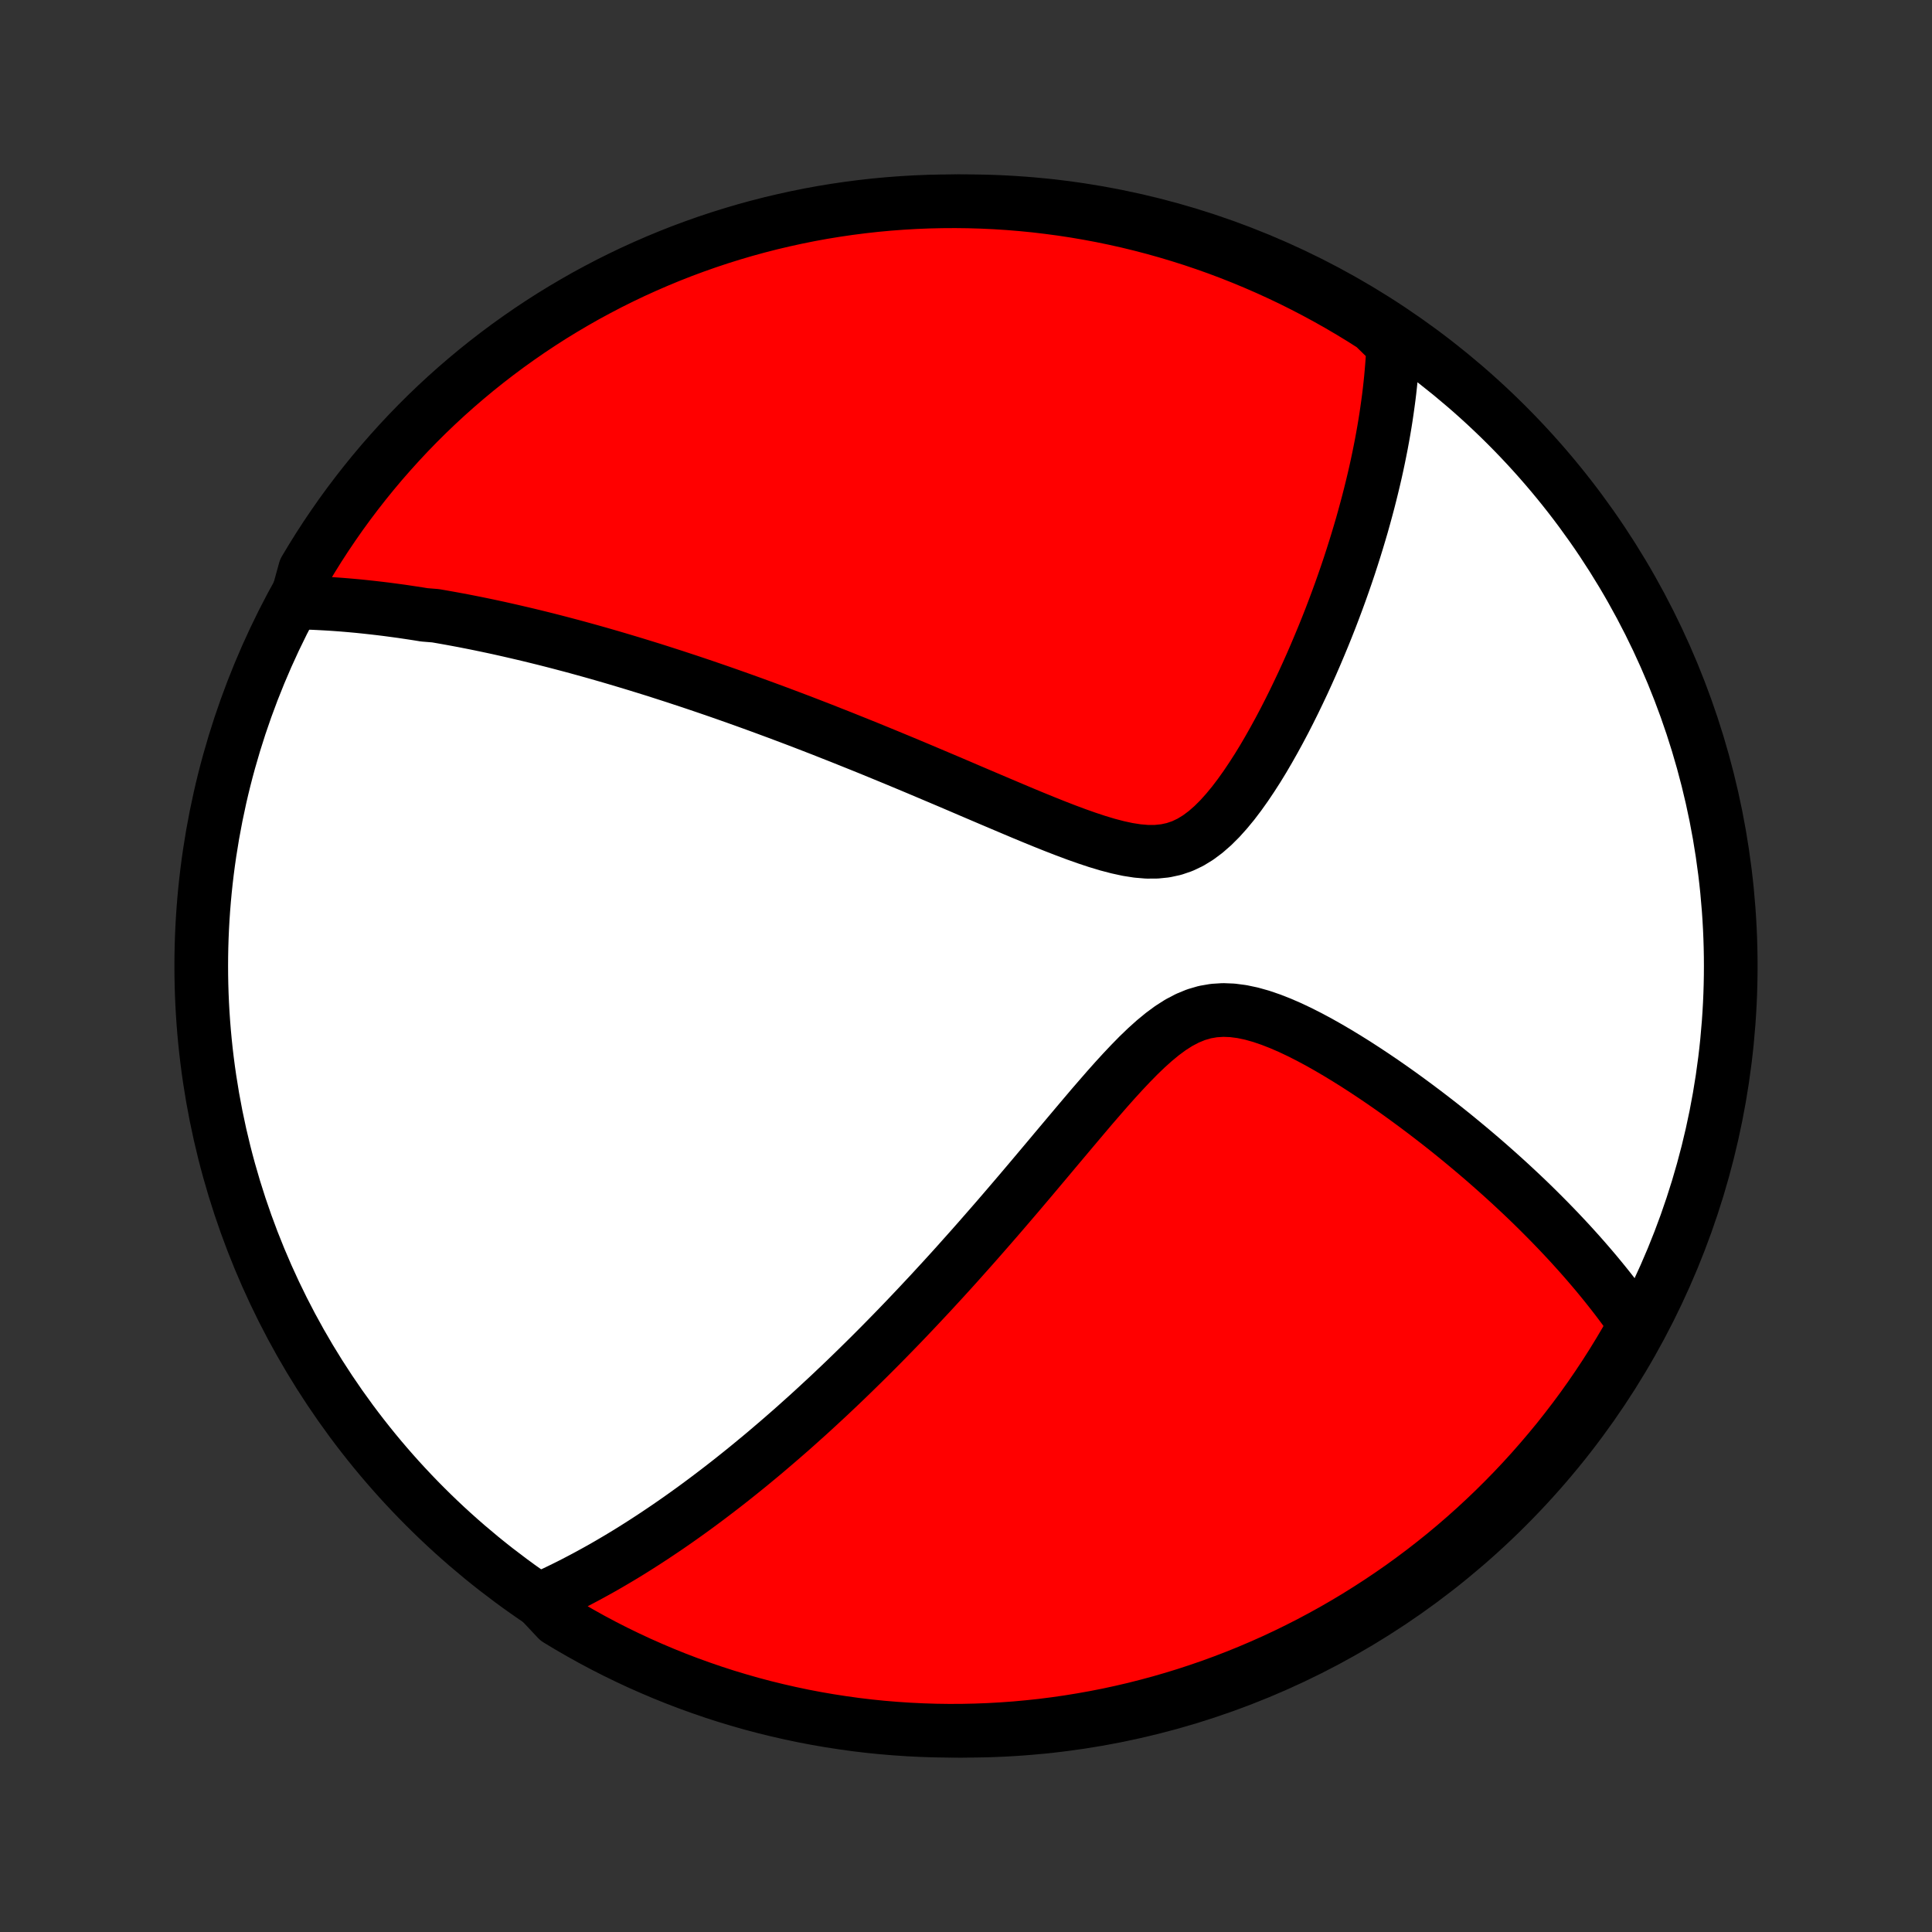<?xml version="1.0" encoding="utf-8" standalone="no"?>
<!DOCTYPE svg PUBLIC "-//W3C//DTD SVG 1.1//EN"
  "http://www.w3.org/Graphics/SVG/1.1/DTD/svg11.dtd">
<!-- Created with matplotlib (http://matplotlib.org/) -->
<svg height="72pt" version="1.1" viewBox="0 0 72 72" width="72pt" xmlns="http://www.w3.org/2000/svg" xmlns:xlink="http://www.w3.org/1999/xlink">
 <rect x="0" y="0" width="72" height="72" fill="#333333" stroke="none"/>
 <defs>
  <style type="text/css">
*{stroke-linecap:butt;stroke-linejoin:round;}
  </style>
 </defs>
 <g id="figure_1">
  <g id="patch_1">
   <path d="
M0 72
L72 72
L72 0
L0 0
z
" style="fill:none;"/>
  </g>
  <g id="axes_1">
   <g id="PatchCollection_1">
    <defs>
     <path d="
M36 -7.5
C43.558 -7.5 50.808 -10.503 56.153 -15.848
C61.497 -21.192 64.5 -28.442 64.5 -36
C64.5 -43.558 61.497 -50.808 56.153 -56.153
C50.808 -61.497 43.558 -64.5 36 -64.5
C28.442 -64.5 21.192 -61.497 15.848 -56.153
C10.503 -50.808 7.5 -43.558 7.5 -36
C7.5 -28.442 10.503 -21.192 15.848 -15.848
C21.192 -10.503 28.442 -7.5 36 -7.5
z
" id="C0_0_a811fe30f3"/>
     <path d="
M11.032 -49.547
L11.243 -49.543
L11.454 -49.536
L11.664 -49.529
L11.873 -49.519
L12.082 -49.508
L12.291 -49.496
L12.499 -49.482
L12.706 -49.467
L12.914 -49.45
L13.121 -49.432
L13.328 -49.413
L13.535 -49.392
L13.741 -49.37
L13.948 -49.347
L14.154 -49.323
L14.361 -49.298
L14.567 -49.271
L14.774 -49.243
L14.981 -49.215
L15.188 -49.184
L15.395 -49.153
L15.603 -49.121
L15.811 -49.087
L16.229 -49.053
L16.438 -49.017
L16.648 -48.98
L16.859 -48.942
L17.07 -48.903
L17.283 -48.863
L17.496 -48.821
L17.709 -48.779
L17.924 -48.735
L18.14 -48.69
L18.357 -48.644
L18.575 -48.597
L18.794 -48.548
L19.015 -48.498
L19.236 -48.447
L19.459 -48.395
L19.684 -48.342
L19.91 -48.287
L20.138 -48.231
L20.367 -48.174
L20.598 -48.115
L20.83 -48.055
L21.065 -47.993
L21.301 -47.931
L21.54 -47.866
L21.78 -47.8
L22.022 -47.733
L22.267 -47.664
L22.514 -47.593
L22.763 -47.521
L23.015 -47.447
L23.269 -47.371
L23.526 -47.294
L23.785 -47.215
L24.047 -47.134
L24.312 -47.052
L24.58 -46.967
L24.85 -46.88
L25.124 -46.792
L25.4 -46.701
L25.68 -46.609
L25.963 -46.514
L26.25 -46.417
L26.539 -46.318
L26.832 -46.217
L27.129 -46.113
L27.429 -46.007
L27.732 -45.899
L28.04 -45.788
L28.35 -45.675
L28.665 -45.559
L28.984 -45.441
L29.306 -45.32
L29.632 -45.197
L29.962 -45.071
L30.296 -44.942
L30.634 -44.811
L30.975 -44.676
L31.321 -44.54
L31.67 -44.4
L32.024 -44.258
L32.381 -44.114
L32.742 -43.966
L33.106 -43.816
L33.474 -43.664
L33.846 -43.509
L34.221 -43.352
L34.599 -43.192
L34.98 -43.031
L35.365 -42.868
L35.752 -42.703
L36.141 -42.536
L36.533 -42.369
L36.927 -42.201
L37.323 -42.033
L37.72 -41.865
L38.118 -41.697
L38.516 -41.532
L38.915 -41.369
L39.313 -41.21
L39.71 -41.056
L40.106 -40.908
L40.499 -40.769
L40.888 -40.64
L41.273 -40.524
L41.652 -40.425
L42.025 -40.344
L42.39 -40.287
L42.746 -40.257
L43.091 -40.258
L43.426 -40.292
L43.749 -40.362
L44.061 -40.468
L44.362 -40.611
L44.651 -40.788
L44.93 -40.996
L45.2 -41.232
L45.461 -41.492
L45.713 -41.773
L45.958 -42.07
L46.195 -42.382
L46.425 -42.705
L46.648 -43.037
L46.866 -43.376
L47.077 -43.721
L47.281 -44.07
L47.48 -44.422
L47.674 -44.777
L47.862 -45.132
L48.044 -45.488
L48.221 -45.843
L48.392 -46.198
L48.559 -46.551
L48.72 -46.903
L48.876 -47.252
L49.027 -47.6
L49.173 -47.945
L49.315 -48.287
L49.452 -48.626
L49.584 -48.961
L49.711 -49.294
L49.834 -49.623
L49.953 -49.949
L50.067 -50.271
L50.177 -50.589
L50.283 -50.904
L50.384 -51.215
L50.482 -51.523
L50.576 -51.827
L50.666 -52.127
L50.753 -52.423
L50.835 -52.716
L50.914 -53.005
L50.99 -53.29
L51.062 -53.572
L51.131 -53.851
L51.197 -54.126
L51.26 -54.398
L51.319 -54.666
L51.375 -54.931
L51.428 -55.193
L51.479 -55.452
L51.526 -55.707
L51.571 -55.96
L51.613 -56.21
L51.652 -56.456
L51.688 -56.701
L51.722 -56.942
L51.754 -57.181
L51.783 -57.417
L51.809 -57.651
L51.833 -57.882
L51.854 -58.111
L51.873 -58.337
L51.89 -58.562
L51.904 -58.784
L51.916 -59.004
L51.926 -59.222
L51.604 -59.439
L51.185 -59.849
L50.762 -60.118
L50.334 -60.379
L49.902 -60.633
L49.466 -60.879
L49.025 -61.118
L48.581 -61.349
L48.133 -61.573
L47.681 -61.788
L47.225 -61.996
L46.766 -62.196
L46.304 -62.388
L45.839 -62.572
L45.371 -62.748
L44.9 -62.915
L44.426 -63.075
L43.949 -63.226
L43.47 -63.369
L42.989 -63.504
L42.506 -63.63
L42.021 -63.748
L41.533 -63.857
L41.045 -63.958
L40.554 -64.05
L40.063 -64.134
L39.57 -64.209
L39.076 -64.275
L38.581 -64.334
L38.085 -64.383
L37.589 -64.424
L37.092 -64.456
L36.595 -64.479
L36.097 -64.494
L35.6 -64.5
L35.103 -64.497
L34.606 -64.486
L34.109 -64.466
L33.613 -64.437
L33.118 -64.4
L32.623 -64.354
L32.13 -64.299
L31.638 -64.236
L31.147 -64.164
L30.657 -64.084
L30.17 -63.995
L29.684 -63.897
L29.2 -63.791
L28.718 -63.677
L28.238 -63.554
L27.761 -63.423
L27.286 -63.283
L26.813 -63.135
L26.344 -62.979
L25.877 -62.814
L25.414 -62.642
L24.954 -62.461
L24.497 -62.272
L24.044 -62.075
L23.594 -61.871
L23.148 -61.658
L22.706 -61.438
L22.268 -61.209
L21.834 -60.974
L21.405 -60.73
L20.98 -60.479
L20.559 -60.221
L20.144 -59.955
L19.733 -59.682
L19.327 -59.401
L18.926 -59.114
L18.53 -58.819
L18.14 -58.518
L17.755 -58.21
L17.376 -57.895
L17.002 -57.573
L16.634 -57.245
L16.272 -56.91
L15.916 -56.569
L15.566 -56.221
L15.223 -55.868
L14.886 -55.508
L14.555 -55.142
L14.23 -54.771
L13.913 -54.394
L13.602 -54.011
L13.298 -53.623
L13 -53.229
L12.71 -52.831
L12.427 -52.426
L12.151 -52.018
L11.882 -51.604
L11.621 -51.185
L11.367 -50.762
z
" id="C0_1_38103aa941"/>
     <path d="
M20.088 -12.379
L20.283 -12.466
L20.476 -12.555
L20.668 -12.645
L20.859 -12.737
L21.049 -12.83
L21.238 -12.924
L21.426 -13.02
L21.612 -13.117
L21.798 -13.215
L21.983 -13.315
L22.167 -13.416
L22.351 -13.518
L22.533 -13.621
L22.715 -13.726
L22.897 -13.833
L23.078 -13.94
L23.259 -14.049
L23.439 -14.159
L23.619 -14.271
L23.798 -14.384
L23.977 -14.498
L24.156 -14.614
L24.335 -14.731
L24.514 -14.85
L24.693 -14.97
L24.872 -15.091
L25.05 -15.214
L25.23 -15.339
L25.409 -15.465
L25.588 -15.593
L25.768 -15.722
L25.948 -15.853
L26.128 -15.986
L26.308 -16.12
L26.49 -16.257
L26.671 -16.395
L26.854 -16.535
L27.037 -16.677
L27.22 -16.82
L27.404 -16.966
L27.589 -17.114
L27.775 -17.264
L27.962 -17.416
L28.149 -17.571
L28.338 -17.727
L28.528 -17.886
L28.718 -18.048
L28.91 -18.212
L29.103 -18.378
L29.297 -18.547
L29.493 -18.718
L29.689 -18.892
L29.887 -19.07
L30.087 -19.249
L30.288 -19.432
L30.49 -19.618
L30.694 -19.807
L30.9 -19.998
L31.107 -20.194
L31.316 -20.392
L31.527 -20.594
L31.739 -20.799
L31.953 -21.008
L32.169 -21.22
L32.388 -21.436
L32.607 -21.655
L32.829 -21.878
L33.053 -22.106
L33.279 -22.337
L33.507 -22.572
L33.737 -22.811
L33.969 -23.055
L34.203 -23.302
L34.439 -23.554
L34.678 -23.809
L34.918 -24.07
L35.161 -24.334
L35.406 -24.603
L35.653 -24.876
L35.901 -25.154
L36.153 -25.436
L36.406 -25.722
L36.661 -26.013
L36.918 -26.307
L37.178 -26.606
L37.439 -26.909
L37.702 -27.216
L37.967 -27.526
L38.234 -27.841
L38.502 -28.158
L38.772 -28.479
L39.044 -28.802
L39.317 -29.128
L39.592 -29.455
L39.869 -29.784
L40.147 -30.114
L40.426 -30.444
L40.706 -30.774
L40.989 -31.101
L41.272 -31.426
L41.557 -31.746
L41.845 -32.061
L42.134 -32.367
L42.425 -32.664
L42.719 -32.947
L43.017 -33.215
L43.318 -33.463
L43.623 -33.688
L43.934 -33.886
L44.25 -34.052
L44.573 -34.185
L44.902 -34.281
L45.238 -34.339
L45.581 -34.361
L45.928 -34.347
L46.281 -34.301
L46.637 -34.226
L46.995 -34.126
L47.355 -34.003
L47.716 -33.862
L48.076 -33.706
L48.435 -33.536
L48.792 -33.355
L49.147 -33.165
L49.498 -32.967
L49.846 -32.763
L50.19 -32.554
L50.531 -32.341
L50.866 -32.124
L51.197 -31.905
L51.523 -31.684
L51.844 -31.461
L52.16 -31.237
L52.47 -31.012
L52.775 -30.787
L53.075 -30.562
L53.369 -30.337
L53.658 -30.113
L53.941 -29.889
L54.218 -29.666
L54.49 -29.443
L54.756 -29.222
L55.017 -29.002
L55.273 -28.783
L55.523 -28.565
L55.767 -28.349
L56.007 -28.134
L56.241 -27.921
L56.47 -27.709
L56.694 -27.499
L56.913 -27.291
L57.127 -27.084
L57.336 -26.878
L57.54 -26.674
L57.74 -26.472
L57.935 -26.271
L58.126 -26.072
L58.312 -25.874
L58.495 -25.678
L58.672 -25.483
L58.846 -25.29
L59.016 -25.098
L59.182 -24.907
L59.344 -24.718
L59.502 -24.531
L59.656 -24.344
L59.807 -24.159
L59.954 -23.975
L60.098 -23.792
L60.239 -23.61
L60.376 -23.429
L60.51 -23.249
L60.64 -23.07
L60.768 -22.892
L60.892 -22.715
L60.857 -22.539
L60.61 -22.058
L60.355 -21.627
L60.093 -21.199
L59.824 -20.776
L59.547 -20.358
L59.264 -19.945
L58.973 -19.536
L58.675 -19.133
L58.37 -18.735
L58.059 -18.341
L57.74 -17.954
L57.415 -17.572
L57.084 -17.195
L56.746 -16.824
L56.402 -16.459
L56.051 -16.1
L55.695 -15.747
L55.332 -15.4
L54.964 -15.059
L54.59 -14.725
L54.21 -14.397
L53.825 -14.076
L53.434 -13.762
L53.038 -13.454
L52.636 -13.153
L52.23 -12.859
L51.819 -12.573
L51.402 -12.293
L50.981 -12.021
L50.556 -11.755
L50.126 -11.498
L49.692 -11.247
L49.254 -11.005
L48.811 -10.769
L48.365 -10.542
L47.915 -10.322
L47.462 -10.11
L47.004 -9.906
L46.544 -9.71
L46.08 -9.522
L45.613 -9.342
L45.144 -9.17
L44.671 -9.007
L44.196 -8.851
L43.718 -8.704
L43.238 -8.565
L42.756 -8.435
L42.272 -8.312
L41.786 -8.199
L41.298 -8.093
L40.808 -7.997
L40.317 -7.909
L39.825 -7.829
L39.332 -7.758
L38.837 -7.695
L38.342 -7.642
L37.846 -7.596
L37.349 -7.56
L36.852 -7.532
L36.355 -7.513
L35.857 -7.502
L35.36 -7.5
L34.863 -7.507
L34.366 -7.523
L33.87 -7.547
L33.374 -7.58
L32.879 -7.621
L32.385 -7.671
L31.892 -7.73
L31.401 -7.798
L30.91 -7.874
L30.422 -7.958
L29.935 -8.051
L29.45 -8.153
L28.967 -8.263
L28.486 -8.381
L28.007 -8.508
L27.531 -8.644
L27.057 -8.787
L26.587 -8.939
L26.118 -9.1
L25.653 -9.268
L25.192 -9.444
L24.733 -9.629
L24.278 -9.822
L23.826 -10.022
L23.378 -10.231
L22.934 -10.447
L22.494 -10.671
L22.058 -10.903
L21.627 -11.143
L21.199 -11.39
L20.776 -11.645
z
" id="C0_2_951581839c"/>
    </defs>
    <g clip-path="url(#p1bffca34e9)">
     <use style="fill:#ffffff;stroke:#000000;stroke-width:2.0;" x="0.0" xlink:href="#C0_0_a811fe30f3" y="72.0"/>
    </g>
    <g clip-path="url(#p1bffca34e9)">
     <use style="fill:#ff0000;stroke:#000000;stroke-width:2.0;" x="0.0" xlink:href="#C0_1_38103aa941" y="72.0"/>
    </g>
    <g clip-path="url(#p1bffca34e9)">
     <use style="fill:#ff0000;stroke:#000000;stroke-width:2.0;" x="0.0" xlink:href="#C0_2_951581839c" y="72.0"/>
    </g>
   </g>
  </g>
 </g>
 <defs>
  <clipPath id="p1bffca34e9">
   <rect height="72.0" width="72.0" x="0.0" y="0.0"/>
  </clipPath>
 </defs>
</svg>
